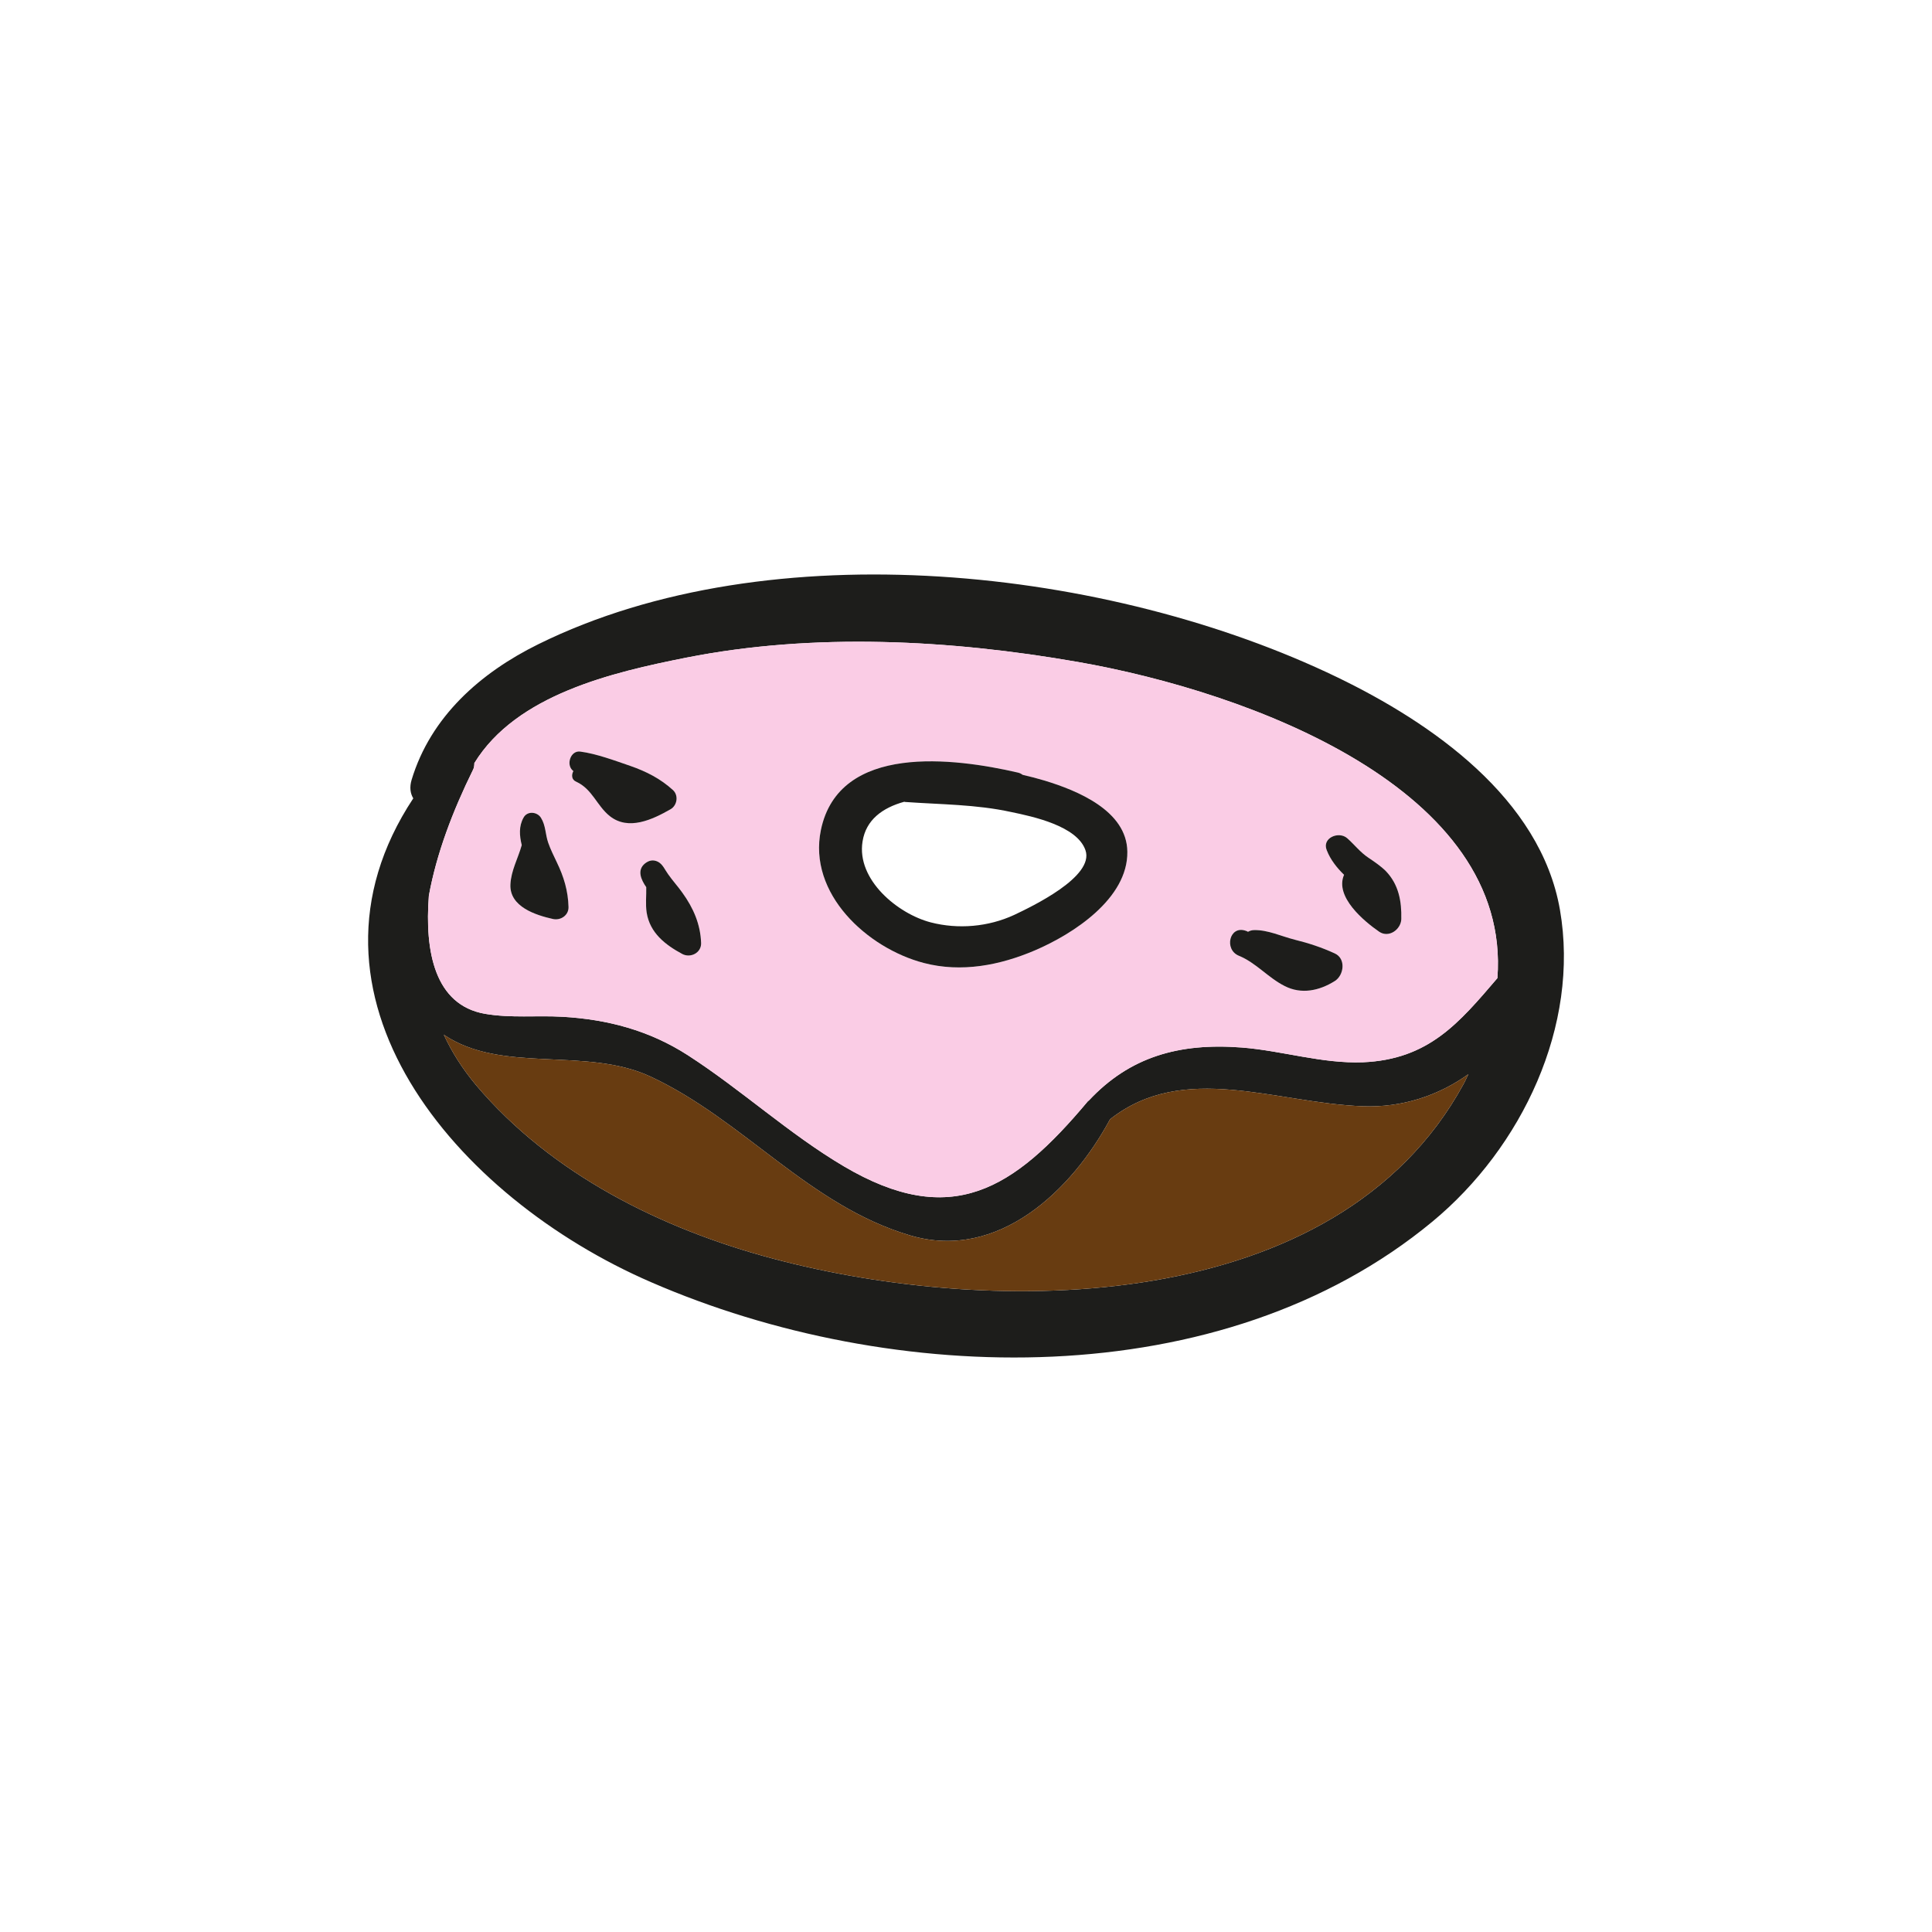 <?xml version="1.0" encoding="utf-8"?>
<!-- Generator: Adobe Illustrator 16.0.0, SVG Export Plug-In . SVG Version: 6.00 Build 0)  -->
<!DOCTYPE svg PUBLIC "-//W3C//DTD SVG 1.1//EN" "http://www.w3.org/Graphics/SVG/1.1/DTD/svg11.dtd">
<svg version="1.1" id="Layer_1" xmlns="http://www.w3.org/2000/svg" xmlns:xlink="http://www.w3.org/1999/xlink" x="0px" y="0px"
	 width="350px" height="350px" viewBox="0 0 350 350" enable-background="new 0 0 350 350" xml:space="preserve">
<g>
	<path fill="#1D1D1B" d="M282.6,164.821c3.634,21.002-6.925,43.094-23.097,56.478c-38.215,31.642-97.944,29.938-141.54,10.985
		c-35.472-15.355-66.614-52.067-43.094-87.657c-0.542-0.89-0.697-2.011-0.31-3.326c3.443-11.45,12.457-19.419,22.978-24.602
		c42.089-20.773,103.518-13.889,144.717,5.995C259.314,130.934,279.079,144.59,282.6,164.821z M271.267,177.198
		c2.592-34.155-44.645-51.795-76.052-57.288c-23.058-4.023-47.775-5.339-70.87-0.774c-13.424,2.669-30.792,6.692-38.413,19.109
		c0,0.425-0.038,0.852-0.271,1.277c-3.636,7.389-6.577,15.086-7.969,22.746c-0.772,10.096,1.044,19.808,10.173,21.395
		c4.72,0.809,9.323,0.269,14.043,0.536c8.162,0.469,15.743,2.479,22.706,6.967c9.71,6.263,18.297,14.233,28.24,20.112
		c19.457,11.491,30.792,4.257,44.176-11.719c0.08-0.117,0.155-0.117,0.23-0.196c7.39-7.888,16.29-10.479,27.736-9.592
		c7.313,0.582,14.506,2.943,21.896,2.671C258.846,191.936,264.339,185.287,271.267,177.198z M265.116,196.423
		c0.348-0.619,0.578-1.197,0.888-1.816c-5.413,3.868-11.994,6.074-19.11,5.802c-15.859-0.577-32.454-8.163-45.801,2.361
		c-6.883,12.807-20.233,25.764-36.208,21.042c-18.335-5.414-30.212-20.966-47.117-28.816c-11.72-5.417-26.846-0.427-37.367-7.544
		c1.43,3.094,3.326,6.108,5.803,9.089c13.654,16.173,33.653,26.111,53.884,31.487C180.051,238.665,242.175,238.477,265.116,196.423z
		"/>
	<path fill="#FACCE5" d="M195.215,119.91c31.407,5.493,78.644,23.133,76.052,57.288c-6.928,8.089-12.421,14.737-24.373,15.243
		c-7.39,0.272-14.582-2.089-21.896-2.671c-11.446-0.888-20.347,1.704-27.736,9.592c-0.075,0.079-0.15,0.079-0.23,0.196
		c-13.384,15.976-24.719,23.21-44.176,11.719c-9.942-5.879-18.529-13.85-28.24-20.112c-6.962-4.488-14.544-6.498-22.706-6.967
		c-4.72-0.268-9.323,0.272-14.043-0.536c-9.129-1.587-10.946-11.299-10.173-21.395c1.392-7.659,4.333-15.356,7.969-22.746
		c0.232-0.425,0.271-0.852,0.271-1.277c7.621-12.417,24.989-16.44,38.413-19.109C147.44,114.571,172.157,115.887,195.215,119.91z
		 M253.859,166.523c0.075-3.289-0.469-6.267-2.788-8.704c-0.93-0.929-2.085-1.702-3.173-2.437c-1.508-1.007-2.513-2.361-3.827-3.521
		c-1.508-1.354-4.643-0.078-3.714,2.167c0.657,1.702,1.817,3.171,3.132,4.448c-1.741,3.985,3.638,8.434,6.385,10.328
		C251.615,169.966,253.78,168.38,253.859,166.523z M241.786,177.739c1.703-1.043,2.093-4.099,0-5.026
		c-2.357-1.084-4.715-1.857-7.23-2.477c-2.44-0.62-4.836-1.779-7.313-1.741c-0.461,0-0.809,0.117-1.16,0.31
		c-0.117-0.078-0.269-0.155-0.427-0.193c-2.939-1.006-3.944,3.404-1.235,4.526c3.132,1.277,5.3,3.981,8.314,5.493
		C235.753,180.18,239.005,179.484,241.786,177.739z M187.478,172.17c6.884-2.939,16.864-9.361,16.751-17.872
		c-0.08-7.464-9.131-11.103-14.975-12.882c-1.273-0.385-2.63-0.735-3.982-1.044c-0.271-0.193-0.544-0.348-0.929-0.425
		c-11.411-2.629-32.339-5.378-35.628,10.405c-2.397,11.567,8.434,21.431,18.646,24.1
		C174.169,176.231,181.132,174.879,187.478,172.17z M123.61,172.828c1.47,0.774,3.443-0.193,3.404-1.972
		c-0.115-3.406-1.392-6.345-3.366-9.091c-0.812-1.162-1.779-2.205-2.591-3.366c-0.58-0.772-0.967-1.817-1.856-2.282
		c-0.85-0.425-1.625-0.272-2.359,0.31c-1.47,1.199-0.735,2.901,0.232,4.293c0.038,1.547-0.155,3.094,0.077,4.603
		C117.73,168.999,120.515,171.166,123.61,172.828z M121.481,146.602c1.2-0.697,1.472-2.477,0.465-3.443
		c-2.282-2.089-4.873-3.404-7.774-4.411c-2.824-0.967-6.112-2.204-9.053-2.591c-1.74-0.232-2.591,2.321-1.392,3.404
		c0.04,0.077,0.117,0.077,0.155,0.117c-0.387,0.695-0.347,1.585,0.502,1.935c2.941,1.354,3.713,4.333,6.075,6.227
		C113.862,150.547,118.233,148.458,121.481,146.602z M100.168,166.483c1.392,0.31,2.864-0.657,2.824-2.165
		c-0.077-2.941-0.852-5.495-2.126-8.124c-0.542-1.162-1.122-2.284-1.549-3.521c-0.541-1.547-0.425-3.094-1.315-4.525
		c-0.697-1.122-2.514-1.277-3.171,0c-0.852,1.547-0.734,3.211-0.31,4.951c-0.657,2.361-1.934,4.603-2.051,7.119
		C92.276,164.279,97.074,165.788,100.168,166.483z"/>
	<path fill="#683C11" d="M266.004,194.606c-0.31,0.619-0.54,1.197-0.888,1.816c-22.941,42.054-85.065,42.242-125.028,31.604
		c-20.231-5.376-40.23-15.314-53.884-31.487c-2.477-2.98-4.373-5.995-5.803-9.089c10.521,7.117,25.646,2.127,37.367,7.544
		c16.905,7.851,28.782,23.402,47.117,28.816c15.974,4.722,29.325-8.235,36.208-21.042c13.347-10.524,29.941-2.938,45.801-2.361
		C254.01,200.681,260.591,198.475,266.004,194.606z"/>
	<path fill="#1D1D1B" d="M251.071,157.819c2.319,2.437,2.863,5.415,2.788,8.704c-0.079,1.857-2.244,3.443-3.985,2.282
		c-2.747-1.895-8.126-6.343-6.385-10.328c-1.314-1.277-2.475-2.747-3.132-4.448c-0.929-2.244,2.206-3.521,3.714-2.167
		c1.314,1.16,2.319,2.514,3.827,3.521C248.986,156.117,250.142,156.89,251.071,157.819z"/>
	<path fill="#1D1D1B" d="M241.786,172.713c2.093,0.927,1.703,3.983,0,5.026c-2.781,1.745-6.033,2.44-9.052,0.892
		c-3.015-1.512-5.183-4.216-8.314-5.493c-2.709-1.122-1.704-5.532,1.235-4.526c0.158,0.038,0.31,0.115,0.427,0.193
		c0.352-0.193,0.699-0.31,1.16-0.31c2.478-0.038,4.873,1.122,7.313,1.741C237.071,170.856,239.429,171.628,241.786,172.713z"/>
	<path fill="#1D1D1B" d="M204.229,154.298c0.113,8.511-9.867,14.933-16.751,17.872c-6.346,2.709-13.309,4.061-20.116,2.282
		c-10.213-2.669-21.043-12.532-18.646-24.1c3.289-15.783,24.217-13.035,35.628-10.405c0.385,0.077,0.657,0.232,0.929,0.425
		c1.353,0.31,2.709,0.659,3.982,1.044C195.098,143.196,204.148,146.834,204.229,154.298z M183.723,165.749
		c3.174-1.507,14.586-6.924,12.92-11.72c-1.507-4.411-9.55-6.112-13.46-6.924c-6.38-1.392-12.688-1.354-19.187-1.819
		c-0.078,0-0.115-0.038-0.193-0.038c-3.908,1.083-6.924,3.249-7.544,7.195c-1.122,6.924,6.382,13.114,12.379,14.661
		C173.589,168.38,179.046,167.915,183.723,165.749z"/>
	<path fill="#1D1D1B" d="M127.014,170.856c0.04,1.779-1.934,2.747-3.404,1.972c-3.096-1.663-5.88-3.829-6.46-7.504
		c-0.232-1.509-0.04-3.056-0.077-4.603c-0.967-1.392-1.702-3.094-0.232-4.293c0.735-0.582,1.509-0.735,2.359-0.31
		c0.89,0.465,1.277,1.509,1.856,2.282c0.812,1.162,1.779,2.205,2.591,3.366C125.622,164.511,126.899,167.45,127.014,170.856z"/>
	<path fill="#1D1D1B" d="M121.946,143.158c1.007,0.967,0.735,2.746-0.465,3.443c-3.249,1.856-7.619,3.946-11.023,1.237
		c-2.361-1.894-3.134-4.873-6.075-6.227c-0.85-0.35-0.89-1.239-0.502-1.935c-0.038-0.04-0.115-0.04-0.155-0.117
		c-1.199-1.083-0.348-3.636,1.392-3.404c2.941,0.387,6.229,1.625,9.053,2.591C117.073,139.754,119.665,141.069,121.946,143.158z"/>
	<path fill="#1D1D1B" d="M102.992,164.319c0.04,1.507-1.432,2.474-2.824,2.165c-3.094-0.695-7.892-2.205-7.699-6.265
		c0.117-2.516,1.394-4.758,2.051-7.119c-0.425-1.74-0.542-3.404,0.31-4.951c0.658-1.277,2.475-1.122,3.171,0
		c0.89,1.432,0.774,2.979,1.315,4.525c0.427,1.237,1.006,2.359,1.549,3.521C102.14,158.824,102.915,161.378,102.992,164.319z"/>
</g>
</svg>
